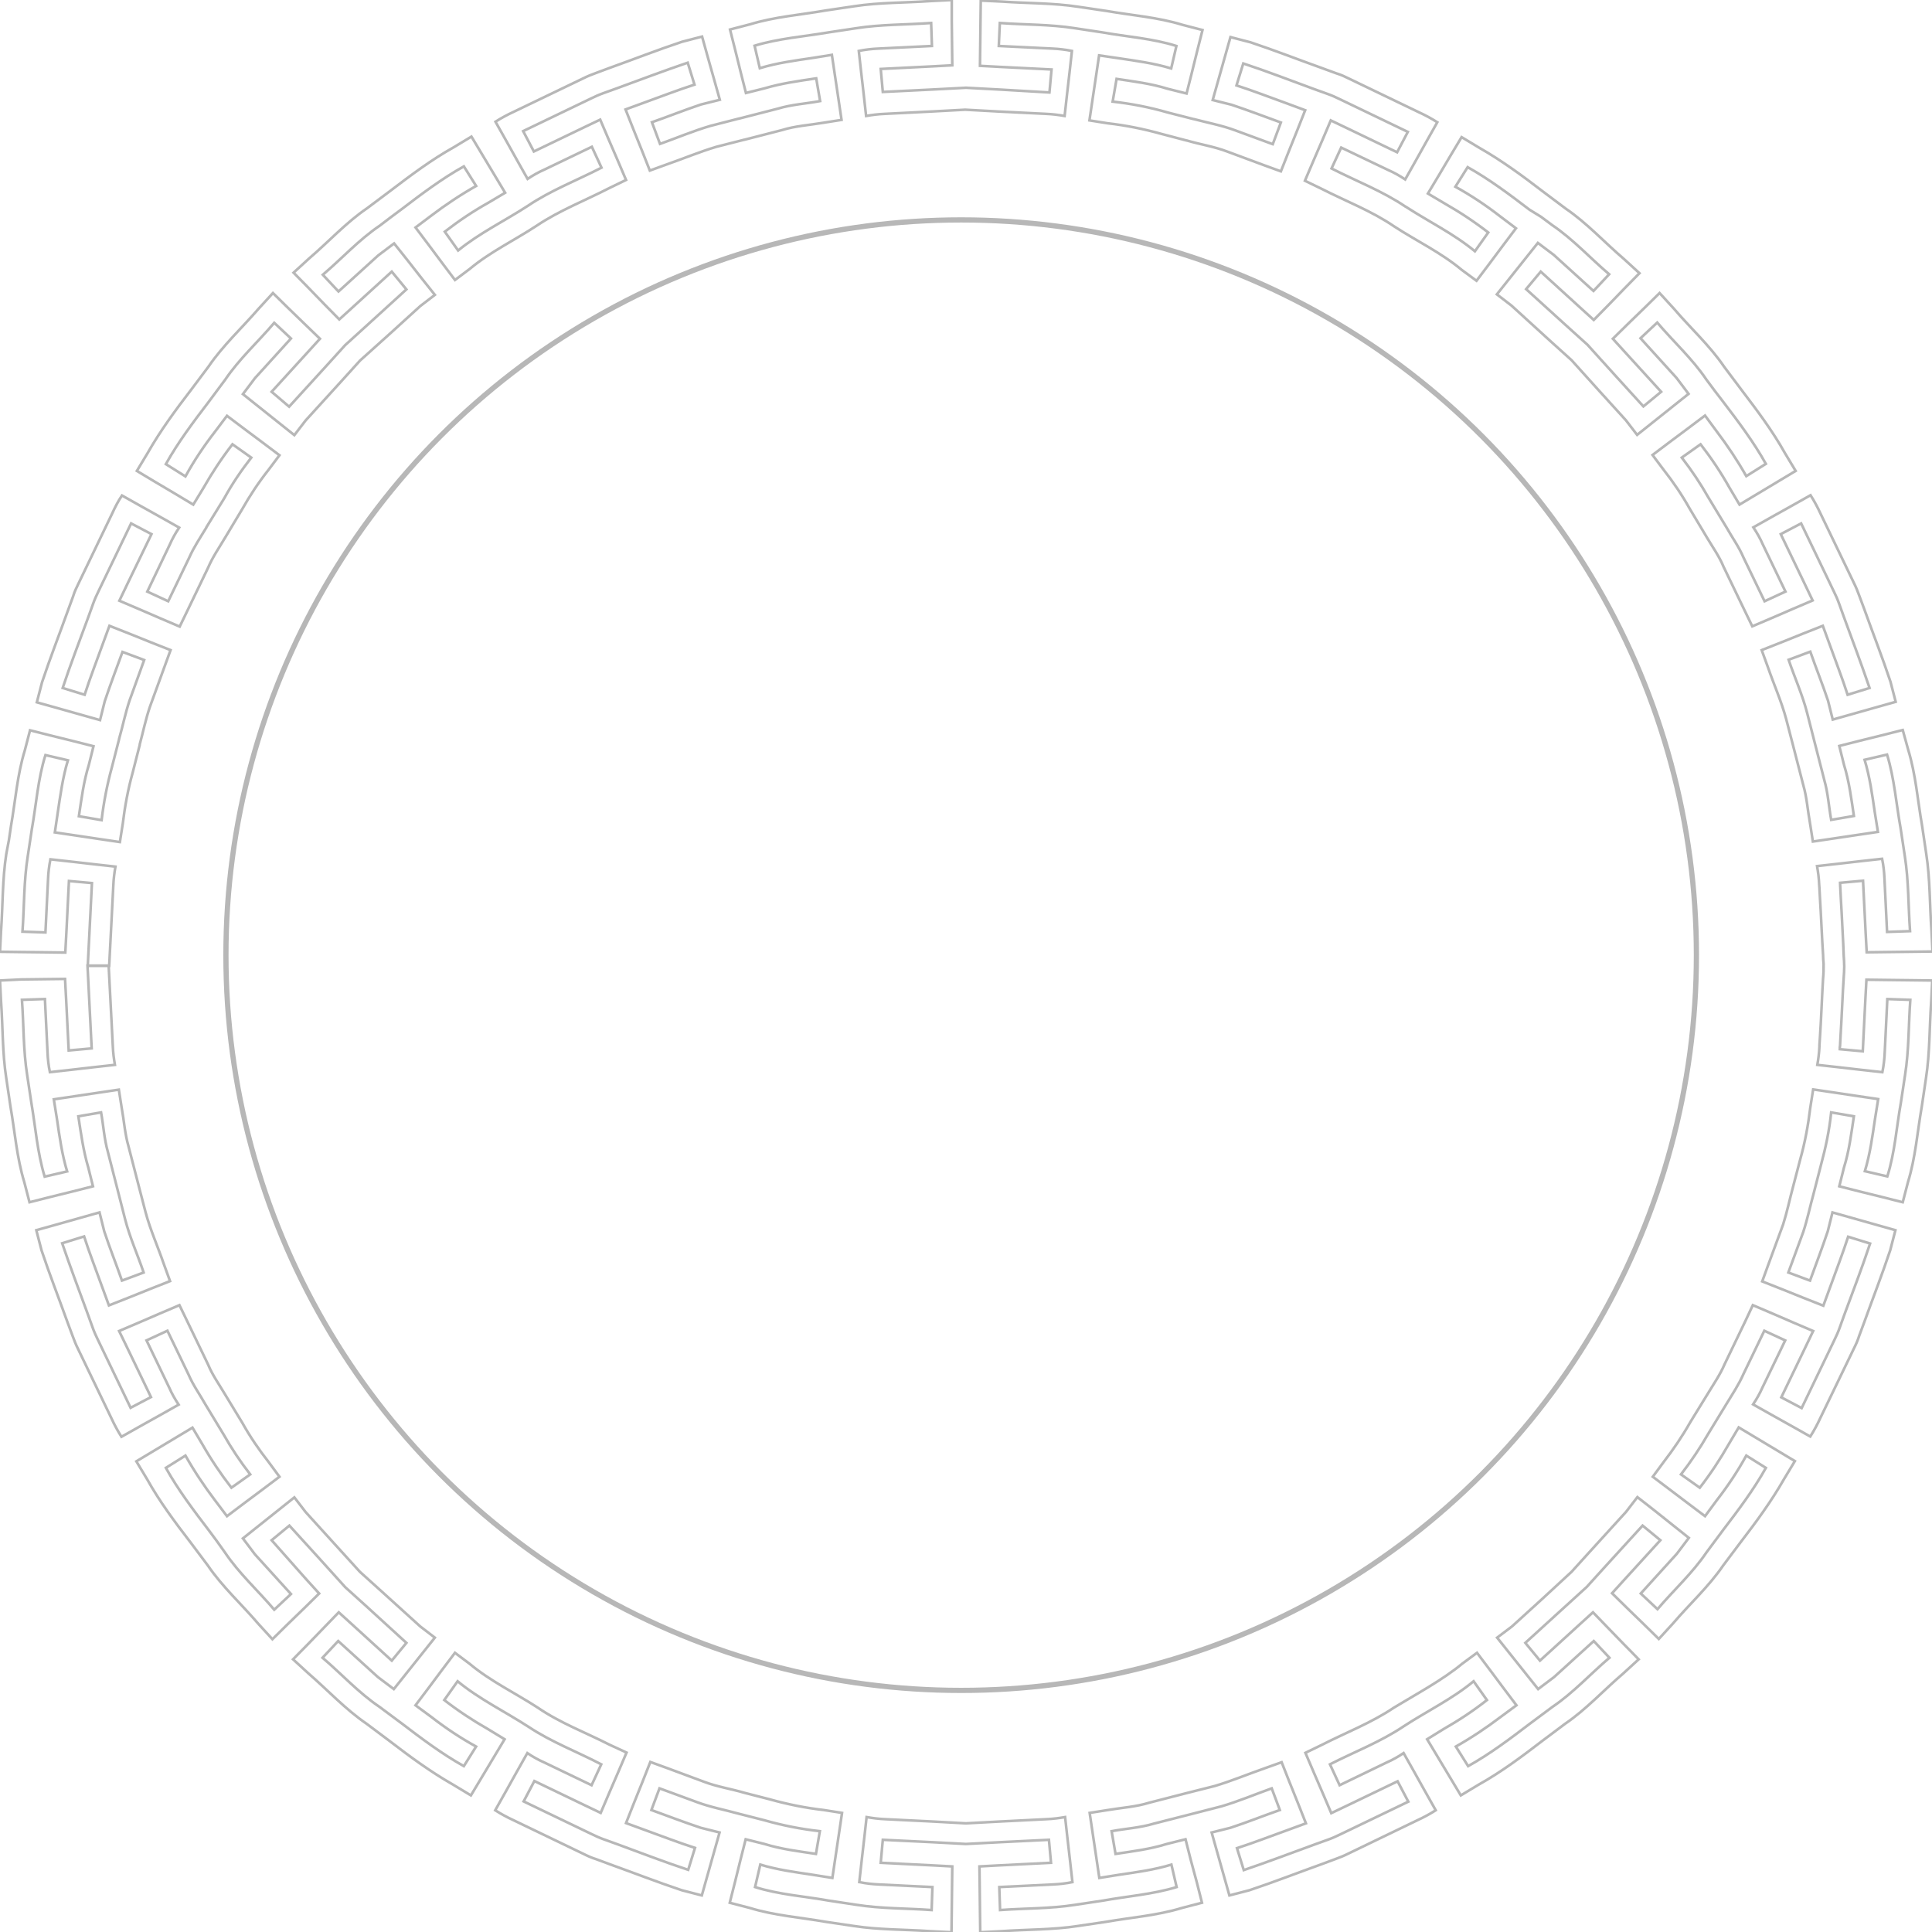 <?xml version="1.0" encoding="utf-8"?>
<!-- Generator: Adobe Illustrator 21.0.0, SVG Export Plug-In . SVG Version: 6.00 Build 0)  -->
<svg version="1.1" id="Layer_1" xmlns="http://www.w3.org/2000/svg" xmlns:xlink="http://www.w3.org/1999/xlink" x="0px" y="0px"
	 viewBox="0 0 739.7 739.7" style="enable-background:new 0 0 739.7 739.7;" xml:space="preserve">
<style type="text/css">
	.st0{fill:none;stroke:#B7B7B7;stroke-miterlimit:10;}
	.st1{fill:none;stroke:#B7B7B7;stroke-width:2;stroke-miterlimit:10;}
</style>
<title>Asset 3</title>
<g id="Layer_2">
	<g id="Layer_1-2">
		<path class="st0" d="M728.5,279.5l-7.9,2l-8.5,2.1l-7.9,2l1.8,7.2c2,6.4,2.8,13,3.8,19.6l-8.7,1.5c-0.9-5-1.2-10.2-2.6-15.1
			l-4.1-16l-2.5-9.8c-1.8-7-4.8-13.6-7.1-20.4l8.3-3.1c2.2,6.3,4.7,12.5,6.8,18.8l1.8,7.2l7.8-2.2l8.5-2.4l7.8-2.2l-2-7.7
			c-3.1-9.3-6.7-18.5-10-27.7l-1.9-5.1c-0.6-1.7-1.3-3.4-2.1-5L697,196.6c-1.1-2.4-2.4-4.8-3.8-7l-7.1,4l-7.7,4.3l-7.1,4
			c1.4,2.1,2.6,4.2,3.6,6.5l8.7,18.1l-8,3.7l-8.1-16.8c-1.7-4-4.3-7.6-6.5-11.5l-6.9-11.4c-3-5.3-6.4-10.4-10.2-15.3l7.2-5.1
			c4.1,5.3,7.8,10.8,11.1,16.7l3.8,6.4l7-4.2l7.5-4.5l7-4.2l-4.1-6.8c-4.8-8.6-10.7-16.4-16.7-24.3l-3.3-4.4l-3.3-4.4
			c-5.5-8.1-12.9-14.8-19.3-22.3l-5.4-5.9l-5.8,5.7l-6.3,6.1l-5.8,5.7l5,5.5L636,150l-6.8,5.6l-11.1-12.2L607.8,132l-8.3-7.5
			l-15.2-13.8l5.6-6.7l14.8,13.5l5.5,5l5.7-5.8l6.1-6.3l5.7-5.8l-5.9-5.4c-7.5-6.4-14.1-13.7-22.3-19.3l-4.4-3.3l-4.4-3.3
			c-7.8-6-15.7-11.8-24.3-16.7l-6.8-4.1l-4.2,7l-4.5,7.6l-4.2,7l6.4,3.8c5.8,3.3,11.4,7,16.7,11.1l-5.1,7.2
			c-8.1-6.7-17.6-11.3-26.4-17l0,0l0,0l-0.2-0.1l0,0c-8.7-5.9-18.9-9.8-28.3-14.6l3.7-8l18,8.6c2.3,1,4.4,2.2,6.5,3.6l4-7.1l4.3-7.7
			l4-7.1c-2.2-1.4-4.6-2.7-7-3.8l-26.6-12.8c-1.6-0.8-3.3-1.6-5-2.1l-5.2-1.9c-9.2-3.3-18.4-6.9-27.7-10l-7.7-2l-2.2,7.8l-2.4,8.5
			l-2.2,7.8l7.2,1.8c6.3,2.1,12.6,4.5,18.9,6.8l-3.1,8.3l-14.4-5.3c-5.1-1.9-10.5-2.9-15.8-4.3H457l-9.8-2.5c-6.9-2-14-3.4-21.2-4.2
			l1.5-8.7c6.6,1,13.2,1.8,19.6,3.8l7.2,1.8l2-7.9l2.1-8.5l2-7.9l-7.7-2c-9.4-2.9-19.3-3.6-29-5.3l-5.4-0.8l-5.4-0.8
			c-9.7-1.5-19.6-1.3-29.4-2l-8-0.4l-0.1,8.1l-0.1,8.8l-0.1,8.1l7.4,0.4l20,1l-0.8,8.8L383,34.3l-13.1-0.7h-0.1l-13.4,0.7L338,35.2
			l-0.8-8.8l20-1l7.4-0.4l-0.1-8.1l-0.1-8.8V0l-8,0.4c-9.8,0.7-19.7,0.5-29.4,2l-5.4,0.8L316.2,4c-9.7,1.7-19.5,2.4-29,5.3l-7.7,2
			l2,7.9l2.1,8.5l2,7.9l7.2-1.8c6.4-1.9,13-2.8,19.7-3.8l1.5,8.7c-5.4,1-10.9,1.3-16.2,2.9L283,45.4h-0.1L272,48.2
			c-6.5,1.9-12.9,4.6-19.3,6.9l-3.1-8.3c6.3-2.2,12.5-4.7,18.8-6.8l7.2-1.8l-2.2-7.8l-2.4-8.5l-2.2-7.9l-7.7,2
			c-9.3,3.1-18.5,6.7-27.7,10l-5.1,1.9c-1.7,0.6-3.4,1.3-5,2.1l-26.6,12.8c-2.4,1.1-4.8,2.4-7,3.8l4,7.1l4.3,7.7l4,7.1
			c2.1-1.4,4.2-2.6,6.5-3.6l18.1-8.7l3.7,8c-9.3,4.8-19.5,8.7-28.2,14.6l0,0c-8.9,5.8-18.5,10.4-26.7,17.1l-5.1-7.2
			c5.3-4.1,10.8-7.8,16.7-11.1l6.4-3.8l-4.2-7l-4.5-7.5l-4.2-7l-6.8,4.1c-8.6,4.8-16.4,10.7-24.3,16.7l-4.4,3.3l-4.4,3.3
			c-8.1,5.5-14.8,12.9-22.3,19.3l-5.9,5.4l5.7,5.8l6.1,6.3l5.7,5.8l5.5-5L150,104l5.6,6.8l-11.3,10.3l-12.1,11l-0.1,0.1l-6.8,7.5
			l-14.6,16L104,150l13.5-14.8l5-5.5l-5.9-5.7l-6.3-6.1l-5.8-5.7l-5.4,5.9c-6.4,7.4-13.7,14.1-19.3,22.3l-3.3,4.4l-3.3,4.4
			c-6,7.8-11.8,15.7-16.7,24.3l-4.1,6.8l7,4.2L67,189l7,4.2l3.9-6.4c3.3-5.8,7-11.4,11.1-16.7l7.2,5.1c-3.8,4.9-7.3,10-10.3,15.5
			L79,201.9v0.1c-2.3,3.8-4.8,7.5-6.6,11.6l-8,16.6l-8-3.7l8.6-18c1-2.3,2.2-4.4,3.6-6.5l-7.1-4l-7.7-4.3l-7.1-4
			c-1.5,2.2-2.7,4.6-3.8,7l-12.8,26.6c-0.8,1.6-1.6,3.3-2.1,5l-1.9,5.2c-3.3,9.2-6.9,18.4-10,27.7l-2,7.7l7.9,2.2l8.5,2.4l7.8,2.2
			l1.8-7.2c2.1-6.3,4.5-12.6,6.8-18.9l8.3,3.1l-5.6,15.5c-1.6,4.8-2.6,9.8-4,14.7v0.1l-2.8,10.9c-1.8,6.6-3.1,13.3-3.9,20.1
			l-8.7-1.5c1-6.6,1.8-13.2,3.8-19.6l1.8-7.2l-7.9-2l-8.5-2.1l-7.9-2l-2,7.7c-2.9,9.4-3.6,19.3-5.3,29l-0.8,5.4l-1,5.3
			c-1.5,9.7-1.3,19.6-2,29.4l-0.4,8l8.1,0.1l8.8,0.1l8.1,0.1l0.4-7.4l1-20l8.8,0.8l-1.6,31.7h8.2l1.6-31c0.1-2.4,0.4-4.7,0.8-7
			l-8.1-0.9l-8.7-1l-8.1-0.9c-0.5,2.5-0.8,5-0.9,7.5l-1,20.5l-8.8-0.3c0.7-9.6,0.5-19.2,2-28.7l0.8-5.3l0.8-5.3
			c1.7-9.5,2.3-19.1,5.2-28.3l8.6,2c-2,6.6-2.9,13.4-3.9,20.1l-1.1,7.5l8.1,1.2l8.7,1.3l8.1,1.2l1.1-7c0.8-6.6,2-13.2,3.8-19.6
			l2.7-10.6V285c1.3-4.8,2.3-9.7,3.9-14.4l5.5-15.1l2.4-6.6l-7.6-3l-8.2-3.3l-7.6-3l-2.6,7.1c-2.3,6.4-4.8,12.8-6.9,19.3l-8.4-2.6
			c3-9.1,6.5-18.1,9.8-27.1l1.8-5c0.6-1.7,1.3-3.3,2.1-4.9l12.5-26l7.8,4.1l-9,18.6l-3.3,6.9l7.5,3.2l8.1,3.5l7.5,3.2l3.1-6.4
			l7.8-16.2c1.7-4,4.2-7.6,6.4-11.3l0,0l6.6-11c3-5.3,6.3-10.3,10.1-15.1l4.2-5.6l-6.5-4.9l-7.1-5.3l-6.5-4.9l-4.6,6.1
			c-4.2,5.4-8,11.1-11.3,17.1l-7.5-4.7c4.7-8.4,10.5-16.1,16.3-23.7l3.2-4.3l3.2-4.3c5.4-8,12.6-14.5,18.8-21.8l6.4,6l-13.8,15.2
			l-4.6,6.1l6.4,5.1l6.9,5.5l6.4,5.1l4.3-5.6l14.2-15.6l6.6-7.3l0.1-0.1l11.9-10.7l11.1-10.1l5.6-4.3l-5.1-6.4l-5.4-6.9l-5.1-6.4
			l-6.1,4.6l-15.2,13.8l-6-6.4c7.3-6.2,13.8-13.4,21.8-18.8l4.2-3.2l4.3-3.2c7.6-5.8,15.3-11.6,23.7-16.3l4.7,7.5
			c-6,3.4-11.7,7.2-17.1,11.3l-6.1,4.6l4.9,6.5l5.3,7.1l4.9,6.5l5.6-4.2c7.9-6.6,17.2-11,25.7-16.6l0,0c8.6-5.8,18.7-9.7,27.8-14.4
			l6.4-3.1l-3.2-7.5l-3.5-8.1l-3.2-7.5l-6.9,3.3L204.4,58l-4.1-7.8l26-12.5c1.6-0.8,3.2-1.5,4.9-2.1l5-1.8c9-3.3,18-6.7,27.1-9.8
			l2.6,8.4c-6.5,2.1-12.9,4.6-19.3,6.9l-7.1,2.6l3,7.6l3.3,8.2l3,7.6l6.6-2.4c6.3-2.2,12.5-4.8,18.9-6.7l10.6-2.7h0.1l14.4-3.7
			c5.1-1.6,10.5-1.9,15.8-2.8l7-1.1l-1.2-8.1l-1.3-8.7l-1.2-8.1l-7.5,1.2c-6.8,1-13.5,1.9-20.1,3.9l-2-8.6
			c9.2-2.8,18.9-3.5,28.3-5.1l5.3-0.8l5.3-0.8c9.5-1.5,19.1-1.3,28.7-2l0.3,8.8l-20.5,1c-2.5,0.1-5.1,0.4-7.5,0.9l0.9,8.1l1,8.7
			l0.9,8.1c2.3-0.4,4.6-0.7,7-0.8l17.9-0.9l13-0.7h0.1l12.8,0.7l18.2,0.9c2.4,0.1,4.7,0.4,7,0.8l0.9-8.1l1-8.7l0.9-8.1
			c-2.5-0.5-5-0.8-7.5-0.9l-20.5-1l0.4-8.8c9.6,0.7,19.2,0.5,28.7,2l5.3,0.8l5.3,0.8c9.5,1.7,19.1,2.3,28.3,5.2l-2,8.6
			c-6.6-2-13.4-2.9-20.1-3.9l-7.5-1.1l-1.2,8.1l-1.3,8.7l-1.2,8.1l7,1.1c7,0.8,13.9,2.2,20.7,4.1l9.5,2.5h0.1
			c5.1,1.5,10.4,2.3,15.4,4.2l14,5.2l6.6,2.4l3-7.6l3.3-8.2l3-7.6l-7-2.6c-6.4-2.3-12.8-4.8-19.3-6.9l2.6-8.4
			c9.1,3,18.1,6.5,27.1,9.8l5,1.8c1.7,0.6,3.3,1.3,4.9,2.1l26,12.5l-4.1,7.8l-18.5-8.9l-6.9-3.3l-3.2,7.5l-3.5,8.1l-3.2,7.5l6.4,3.1
			c9.2,4.7,19.2,8.5,27.8,14.4l0,0c8.6,5.6,17.9,10,25.8,16.6l5.7,4.2l4.9-6.5l5.3-7.1l4.9-6.5l-6.1-4.6c-5.4-4.2-11.1-8-17.1-11.3
			l4.7-7.5c8.4,4.7,16.1,10.5,23.7,16.3L590,83l4.3,3.2c8,5.4,14.5,12.6,21.8,18.8l-6,6.4l-15.2-13.8l-6.1-4.6l-5.1,6.4l-5.5,6.9
			l-5.1,6.4l5.6,4.3l14.8,13.5l8.2,7.4l10,11.1l10.8,11.9l4.3,5.6l6.4-5.1l6.9-5.5l6.4-5.1l-4.6-6.1l-13.8-15.2l6.4-6
			c6.2,7.3,13.4,13.8,18.8,21.8l3.2,4.3l3.3,4.3c5.8,7.6,11.6,15.3,16.3,23.7l-7.5,4.7c-3.4-6-7.2-11.7-11.3-17.1l-4.5-6.1l-6.5,4.9
			l-7.1,5.3l-6.5,4.9l4.2,5.6c3.7,4.7,7.1,9.7,10,14.9l6.7,11.2c2.2,3.7,4.7,7.2,6.3,11.1l7.9,16.4l3.1,6.4l7.5-3.2l8.1-3.5l7.5-3.2
			l-3.3-6.9l-8.9-18.5l7.8-4.1l12.5,26c0.8,1.6,1.5,3.2,2.1,4.9l1.8,5c3.3,9,6.7,18,9.8,27.1l-8.4,2.6c-2.1-6.5-4.6-12.9-6.9-19.3
			l-2.6-7.1l-7.6,3l-8.2,3.3l-7.6,3l2.4,6.6c2.3,6.7,5.2,13.1,7,19.9l2.5,9.6l4,15.5c1.4,4.8,1.7,9.8,2.6,14.7l1.1,7l8.1-1.2
			l8.7-1.3l8.1-1.2l-1.2-7.5c-1-6.8-1.9-13.5-3.9-20.1l8.6-2c2.8,9.2,3.5,18.9,5.2,28.3l0.8,5.3l0.8,5.3c1.5,9.5,1.3,19.2,2,28.7
			l-8.8,0.3l-1-20.5c-0.1-2.5-0.4-5.1-0.9-7.5l-8.1,0.9l-8.7,1l-8.1,0.9c0.4,2.3,0.7,4.6,0.8,7l0.1,1.4c0.1,1.2,0.1,2.4,0.2,3.7
			c0.1,1.7,0.2,3.4,0.3,5.2c0.1,2,0.2,3.9,0.3,5.9s0.2,3.9,0.3,5.8c0.1,1.7,0.2,3.3,0.3,5c0,1.1,0.1,2.3,0.2,3.4
			c0,1.9,0,3.8-0.2,5.6l-0.3,5.4c-0.1,2.1-0.2,4.1-0.3,6.2s-0.2,4.1-0.3,6c-0.1,1.7-0.2,3.3-0.3,5c-0.1,1-0.1,2-0.2,3
			c0,0.2,0,0.3,0,0.5c-0.1,2.4-0.4,4.7-0.8,7l8.1,0.9l8.7,1l8.1,0.9c0.5-2.5,0.8-5,0.9-7.5l1-20.5l8.8,0.3c-0.7,9.6-0.5,19.2-2,28.7
			l-0.8,5.3l-0.8,5.3c-1.7,9.5-2.3,19.1-5.2,28.3l-8.6-2c2-6.6,2.9-13.4,3.9-20.1l1.2-7.5l-8.1-1.2l-8.7-1.3l-8.1-1.2l-1.1,7
			c-0.8,6.6-2,13.2-3.8,19.6l-2.8,10.7c-1.3,4.8-2.3,9.7-3.8,14.4l-5.6,15.2l-2.4,6.6l7.6,3l8.2,3.3l7.6,3l2.6-7.1
			c2.3-6.4,4.8-12.8,6.9-19.3l8.4,2.6c-3,9.1-6.5,18.1-9.8,27.1l-1.8,5c-0.6,1.7-1.3,3.3-2.1,4.9l-12.5,26L682,535l8.9-18.5l3.3-6.9
			l-7.5-3.2l-8.1-3.5l-7.5-3.2l-3,6.4l-7.8,16.2c-1.7,4-4.2,7.6-6.5,11.4l-6.7,10.9c-3,5.3-6.4,10.3-10.1,15.1l-4.2,5.7l6.5,4.9
			l7,5.3l6.5,4.9l4.5-6.1c4.2-5.4,8-11.1,11.3-17.1l7.5,4.7c-4.7,8.4-10.5,16.1-16.3,23.7l-3.2,4.3l-3.2,4.3
			c-5.4,8-12.6,14.5-18.8,21.8l-6.4-6l13.8-15.2l4.6-6.1l-6.4-5.1l-6.9-5.5l-6.4-5l-4.3,5.6l-14.2,15.6l-6.7,7.4L590,612.6
			l-11.1,10.1l-5.7,4.3l5.1,6.4l5.5,6.9l5.1,6.4l6.1-4.6l15.2-13.8l6,6.4c-7.3,6.2-13.8,13.4-21.8,18.8l-4.3,3.2l-4.3,3.2
			c-7.6,5.8-15.3,11.6-23.7,16.3l-4.7-7.5c6-3.4,11.7-7.2,17.1-11.3l6.1-4.5l-4.9-6.5l-5.3-7.1l-4.9-6.5l-5.7,4.2
			c-7.3,6.1-17.7,11.7-26.1,16.8c-8.6,5.8-18.3,9.5-27.5,14.2l-6.4,3.1l3.2,7.5l3.5,8.1l3.2,7.5l6.9-3.3l18.5-8.9l4.1,7.8l-26,12.5
			c-1.6,0.8-3.2,1.5-4.9,2.1l-5,1.8c-9,3.3-18,6.7-27.1,9.8l-2.6-8.4c6.5-2.1,12.9-4.6,19.3-6.9l7.1-2.6l-3-7.6l-3.3-8.2l-3-7.6
			l-6.7,2.4c-6.3,2.2-12.5,4.8-18.9,6.7l-10.7,2.7l-14.4,3.7c-5.1,1.6-10.5,1.9-15.8,2.8l-7,1.1l1.2,8.1l1.3,8.7l1.2,8.1l7.5-1.2
			c6.8-1,13.5-1.9,20.1-3.9l2,8.6c-9.2,2.8-18.9,3.5-28.3,5.2l-5.3,0.8l-5.3,0.8c-9.5,1.5-19.2,1.3-28.7,2l-0.3-8.8l20.5-1
			c2.5-0.1,5.1-0.4,7.5-0.9l-0.9-8.1l-1-8.7l-0.9-8.1c-2.3,0.4-4.6,0.7-7,0.8l-17.9,0.9l-13.1,0.7l-12.8-0.7l-18.2-0.9
			c-2.4-0.1-4.7-0.4-7-0.8l-0.9,8.1l-1,8.7l-0.9,8.1c2.5,0.5,5,0.8,7.5,0.9l20.5,1l-0.3,8.8c-9.6-0.7-19.2-0.5-28.7-2l-5.3-0.8
			l-5.3-0.8c-9.5-1.7-19.1-2.3-28.3-5.2l2-8.6c6.6,2,13.4,2.9,20.1,3.9l7.5,1.2l1.2-8.1l1.3-8.7l1.2-8.1l-7-1.1
			c-7-0.8-13.9-2.2-20.7-4.1l-9.7-2.5c-5.1-1.5-10.4-2.3-15.4-4.2l-14-5.2l-6.6-2.4l-3,7.6l-3.3,8.2l-3,7.6l7.1,2.6
			c6.4,2.3,12.8,4.8,19.3,6.9l-2.6,8.4c-9.1-3-18.1-6.5-27.1-9.8l-5-1.8c-1.7-0.6-3.3-1.3-4.9-2.1l-26-12.5l4.1-7.8l18.5,8.9
			l6.9,3.3l3.2-7.5l3.5-8.1l3.2-7.5l-6.5-3c-9.2-4.7-18.9-8.3-27.5-14.2c-8.6-5.6-18.1-10.1-26.1-16.8l-5.6-4.2l-4.9,6.5l-5.3,7.1
			l-4.9,6.5l6.1,4.5c5.4,4.2,11.1,8,17.1,11.3l-4.7,7.5c-8.4-4.7-16.1-10.5-23.7-16.3l-4.3-3.2l-4.3-3.2c-8-5.4-14.5-12.6-21.8-18.8
			l6-6.4l15.2,13.8l6.1,4.6l5.1-6.4l5.5-6.9l5.1-6.4l-5.6-4.3L146,609.2l-8.2-7.4l-10-11L117,578.9l-4.3-5.6l-6.4,5.1l-6.9,5.5
			L93,589l4.6,6.1l13.8,15.2l-6.4,6c-6.2-7.3-13.4-13.8-18.8-21.8L83,590l-3.2-4.3c-5.8-7.6-11.6-15.3-16.3-23.7l7.5-4.7
			c3.4,6,7.2,11.7,11.3,17.1l4.6,6.1l6.5-4.9l7.1-5.3l6.5-4.9l-4.2-5.7c-3.7-4.7-7.1-9.7-10-14.9L86,533.6
			c-2.2-3.7-4.7-7.2-6.3-11.1l-7.9-16.4l-3.1-6.4l-7.5,3.2l-8.1,3.5l-7.5,3.2l3.3,6.8l8.9,18.5L50,539l-12.5-26
			c-0.8-1.6-1.5-3.2-2.1-4.9l-1.8-5c-3.3-9-6.7-18-9.8-27.1l8.4-2.6c2.1,6.5,4.6,12.9,6.9,19.3l2.6,7.1l7.6-3l8.2-3.3l7.6-3
			l-2.4-6.6c-2.3-6.7-5.2-13.1-7-19.9l-2.5-9.6l-4-15.5c-1.4-4.8-1.7-9.8-2.6-14.7l-1.1-7l-8.1,1.2l-8.7,1.3l-8.1,1.2l1.2,7.5
			c1,6.8,1.9,13.5,3.9,20.1l-8.6,2c-2.8-9.2-3.5-18.9-5.1-28.3l-0.8-5.3l-0.8-5.3c-1.5-9.5-1.3-19.2-2-28.8l8.8-0.3l1,20.5
			c0.1,2.5,0.4,5.1,0.9,7.5l8.1-0.9l8.7-1l8.1-0.9c-0.4-2.3-0.7-4.6-0.8-7l-1.6-31h-8.1l1.6,31.7l-8.8,0.8l-1-20l-0.4-7.4l-8.1,0.1
			L8,375l-8,0.4l0.4,8c0.7,9.8,0.5,19.7,2,29.4l0.8,5.4l0.8,5.4c1.7,9.7,2.4,19.5,5.3,29l2,7.7l7.9-2l8.5-2.1l7.9-2l-1.8-7.2
			c-1.9-6.4-2.8-13-3.8-19.6l8.7-1.5c0.9,5,1.2,10.2,2.6,15.1l4.1,16l2.5,9.8c1.8,7,4.8,13.6,7.1,20.4l-8.3,3.1
			c-2.2-6.3-4.7-12.5-6.8-18.9l-1.8-7.2l-7.8,2.2l-8.5,2.4l-7.9,2.2l2,7.7c3.1,9.3,6.7,18.5,10,27.7l1.9,5.1c0.6,1.7,1.3,3.4,2.1,5
			l12.8,26.6c1.1,2.4,2.4,4.8,3.8,7l7.1-4l7.7-4.3l7.1-4c-1.4-2.1-2.6-4.2-3.6-6.5l-8.7-18.1l8-3.7l8.1,16.8c1.7,4,4.3,7.6,6.5,11.5
			l6.9,11.4c3,5.3,6.4,10.4,10.2,15.3l-7.2,5.1c-4.1-5.3-7.8-10.8-11.1-16.6l-3.8-6.4l-7,4.2l-7.5,4.5l-7,4.2l4.1,6.8
			c4.8,8.6,10.7,16.5,16.7,24.3l3.3,4.4l3.3,4.4c5.5,8.1,12.9,14.8,19.3,22.3l5.4,5.9l5.8-5.7l6.3-6.1l5.8-5.7l-5-5.5L104,589.7
			l6.8-5.6l11.1,12.2l10.3,11.4l8.3,7.5l15.1,13.8l-5.6,6.8l-14.8-13.5l-5.5-5l-5.7,5.9l-6.1,6.3l-5.7,5.8l5.9,5.4
			c7.4,6.4,14.1,13.7,22.3,19.3l4.4,3.3l4.4,3.3c7.8,6,15.7,11.8,24.3,16.7l6.8,4.1l4.2-7l4.5-7.5l4.2-7l-6.4-3.9
			c-5.8-3.3-11.4-7-16.7-11.1l5.1-7.2c8.2,6.8,18.5,11.8,27.4,17.6c8.6,5.7,18.4,9.4,27.6,14.2l-3.7,8l-18.1-8.7
			c-2.3-1-4.4-2.2-6.5-3.6l-4,7.1l-4.3,7.7l-4,7.1c2.2,1.4,4.6,2.7,7,3.8l26.6,12.8c1.6,0.8,3.3,1.6,5,2.1l5.1,1.9
			c9.2,3.3,18.4,6.9,27.7,10l7.7,2l2.2-7.8l2.4-8.5l2.2-7.8l-7.2-1.8c-6.3-2.1-12.6-4.5-18.9-6.8l3.1-8.3l14.4,5.3
			c5.1,1.9,10.5,2.9,15.9,4.4l9.8,2.5c7,2,14.1,3.4,21.3,4.2l-1.5,8.7c-6.6-1-13.3-1.8-19.7-3.8l-7.2-1.8l-2,7.9l-2.1,8.5l-2,7.9
			l7.7,2c9.4,2.9,19.3,3.6,29,5.3l5.4,0.8l5.4,0.8c9.7,1.5,19.6,1.3,29.4,2l8,0.4l0.1-8.2l0.1-8.8l0.1-8.2l-7.4-0.4l-20-1l0.8-8.8
			l18.6,0.9l13.2,0.7l13.4-0.7l18.4-0.9l0.8,8.8l-20,1l-7.4,0.4l0.1,8.2l0.1,8.8l0.1,8.2l8-0.4c9.8-0.7,19.7-0.5,29.4-2l5.4-0.8
			l5.4-0.8c9.7-1.7,19.5-2.4,29-5.3l7.7-2l-2-7.9l-2.3-8.5l-2-7.9l-7.2,1.8c-6.4,2-13,2.8-19.6,3.8l-1.5-8.7
			c5.4-1,10.9-1.3,16.2-2.9l14.9-3.8l10.9-2.8c6.5-1.9,12.9-4.6,19.3-6.9l3.1,8.3c-6.3,2.2-12.5,4.7-18.9,6.8l-7.2,1.8l2.2,7.8
			l2.4,8.5l2.2,7.8l7.7-2c9.3-3.1,18.5-6.7,27.7-10l5.1-1.9c1.7-0.6,3.4-1.3,5-2.1l26.5-12.8c2.4-1.1,4.8-2.4,7-3.8l-4-7.1l-4.3-7.7
			l-4-7.1c-2.1,1.4-4.2,2.6-6.5,3.6l-18,8.7l-3.7-8c9.4-4.8,19.4-8.6,28.3-14.6c8.9-5.8,18.5-10.4,26.7-17.2l5.1,7.2
			c-5.2,4.1-10.8,7.8-16.6,11.1l-6.3,3.9l4.2,7l4.5,7.5l4.2,7l6.8-4.1c8.6-4.8,16.5-10.7,24.3-16.7l4.4-3.3l4.4-3.3
			c8.1-5.5,14.8-12.9,22.3-19.3l5.9-5.4l-5.7-5.8l-6.1-6.3l-5.7-5.9l-5.5,5l-14.8,13.5L584,629l11.3-10.3l12.2-11.1l6.8-7.5l14.6-16
			l6.8,5.6l-13.5,14.8l-5,5.5l5.8,5.7l6.3,6.1l5.8,5.7l5.4-5.9c6.4-7.5,13.7-14.1,19.3-22.3l3.3-4.4l3.3-4.4
			c6-7.8,11.8-15.7,16.7-24.3l4.1-6.8l-7-4.2l-7.5-4.5l-7-4.2l-3.8,6.4c-3.3,5.8-7,11.4-11.1,16.7l-7.2-5.1
			c3.8-4.9,7.3-10.1,10.4-15.5l6.9-11.3c2.3-3.8,4.8-7.5,6.6-11.6l8-16.6l8,3.7l-8.7,18c-1,2.3-2.2,4.4-3.6,6.5l7.1,4l7.7,4.3l7.1,4
			c1.4-2.2,2.7-4.6,3.8-7l12.8-26.5c0.8-1.6,1.6-3.3,2.1-5l1.9-5.1c3.3-9.2,6.9-18.4,10-27.7l2-7.7l-7.8-2.2l-8.5-2.4l-7.8-2.2
			l-1.8,7.2c-2.1,6.3-4.5,12.6-6.8,18.9l-8.3-3.1l5.7-15.5c1.6-4.8,2.6-9.8,4-14.8l2.8-10.9c1.8-6.6,3.2-13.3,3.9-20.1l8.7,1.5
			c-1,6.6-1.8,13.2-3.8,19.6l-1.8,7.2l7.9,2l8.5,2.1l7.9,2l2-7.7c2.9-9.4,3.6-19.3,5.3-29l0.8-5.4l0.8-5.4c1.5-9.7,1.3-19.6,2-29.4
			l0.4-8l-8.2-0.1l-8.8-0.1l-8.2-0.1l-0.4,7.4l-1,20l-8.8-0.8c0-0.5,0-1,0.1-1.4c0.1-1.3,0.1-2.5,0.2-3.8c0.1-1.8,0.2-3.5,0.3-5.3
			c0.1-2,0.2-4,0.3-6s0.2-4,0.3-5.9c0.1-1.7,0.2-3.3,0.3-5c0.1-1.4,0.2-2.8,0.2-4.2s-0.1-2.8-0.2-4.2l-0.2-4.9
			c-0.1-1.9-0.2-3.8-0.3-5.8c-0.1-1.9-0.2-3.9-0.3-5.9l-0.3-5.3l-0.2-4c0-0.6-0.1-1.3-0.1-2l8.8-0.8l1,20l0.4,7.4l8.2-0.1l8.8-0.1
			l8.2-0.1l-0.4-8c-0.7-9.8-0.5-19.7-2-29.4l-0.8-5.4l-0.8-5.4c-1.7-9.7-2.4-19.5-5.3-29L728.5,279.5z"/>
		<circle class="st1" cx="368" cy="365.7" r="281.5"/>
	</g>
</g>
</svg>

